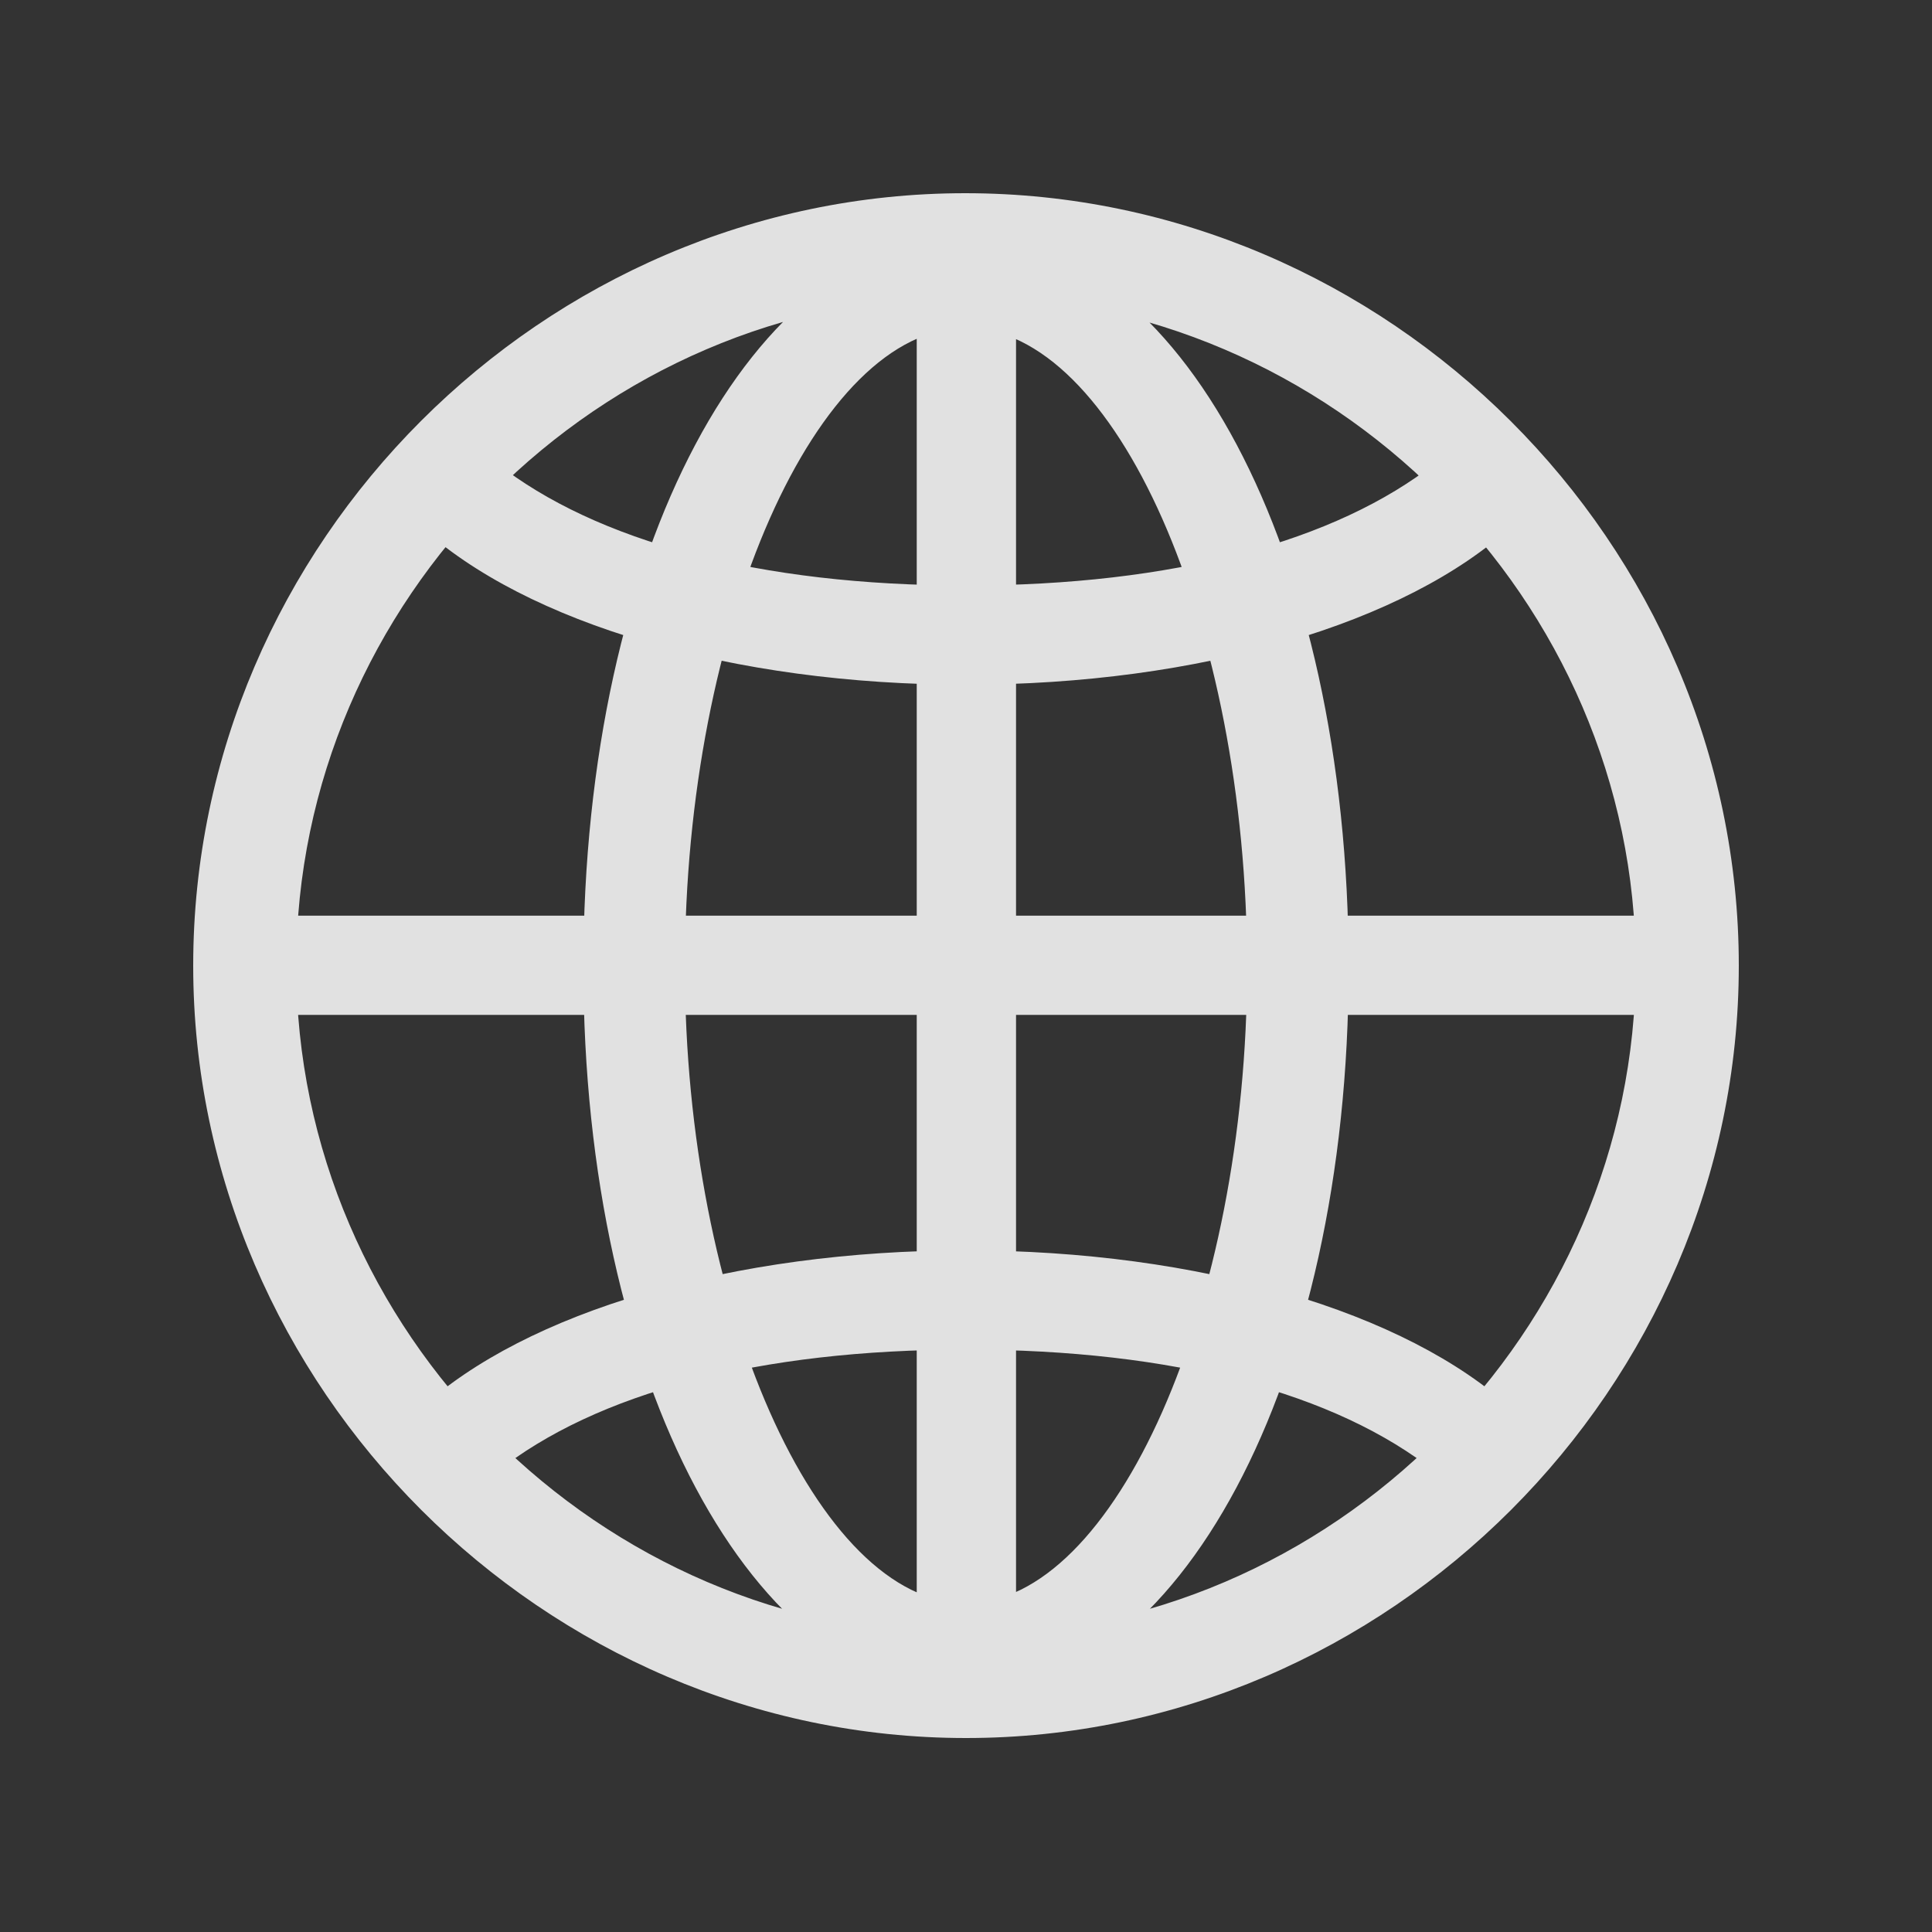 <svg width="20" height="20" viewBox="0 0 20 20" fill="none" xmlns="http://www.w3.org/2000/svg">
<rect x="0" y="0" width="20" height="20" fill="#333333" stroke="none"/>
<g clip-path="url(#clip0_172_233)">
<path d="M10 17.553C12.18 17.553 13.961 14.331 13.961 10.012C13.961 5.669 12.188 2.447 10 2.447C7.812 2.447 6.039 5.669 6.039 10.012C6.039 14.331 7.82 17.553 10 17.553ZM10 3.395C11.537 3.395 12.91 6.453 12.91 10.012C12.91 13.508 11.537 16.597 10 16.597C8.463 16.597 7.09 13.508 7.09 10.012C7.09 6.453 8.463 3.395 10 3.395ZM9.49 2.557V17.404H10.518V2.557H9.49ZM10 12.944C7.584 12.944 5.443 13.579 4.345 14.59L5.137 15.241C6.173 14.418 7.859 13.971 10 13.971C12.141 13.971 13.828 14.418 14.863 15.241L15.655 14.59C14.557 13.579 12.416 12.944 10 12.944ZM17.239 9.479H2.761V10.506H17.239V9.479ZM10 7.088C12.416 7.088 14.557 6.453 15.655 5.441L14.863 4.791C13.828 5.606 12.141 6.061 10 6.061C7.859 6.061 6.173 5.606 5.137 4.791L4.345 5.441C5.443 6.453 7.584 7.088 10 7.088ZM10 17.992C14.377 17.992 18 14.363 18 9.996C18 5.622 14.369 2 9.992 2C5.624 2 2 5.622 2 9.996C2 14.363 5.631 17.992 10 17.992ZM10 16.926C6.212 16.926 3.067 13.783 3.067 9.996C3.067 6.21 6.204 3.066 9.992 3.066C13.78 3.066 16.933 6.21 16.933 9.996C16.933 13.783 13.788 16.926 10 16.926Z" fill="white" fill-opacity="0.85"/>
</g>
<defs>
<clipPath id="clip0_172_233">
<rect width="16" height="16" fill="white" transform="translate(2 2)"/>
</clipPath>
</defs>
</svg>
